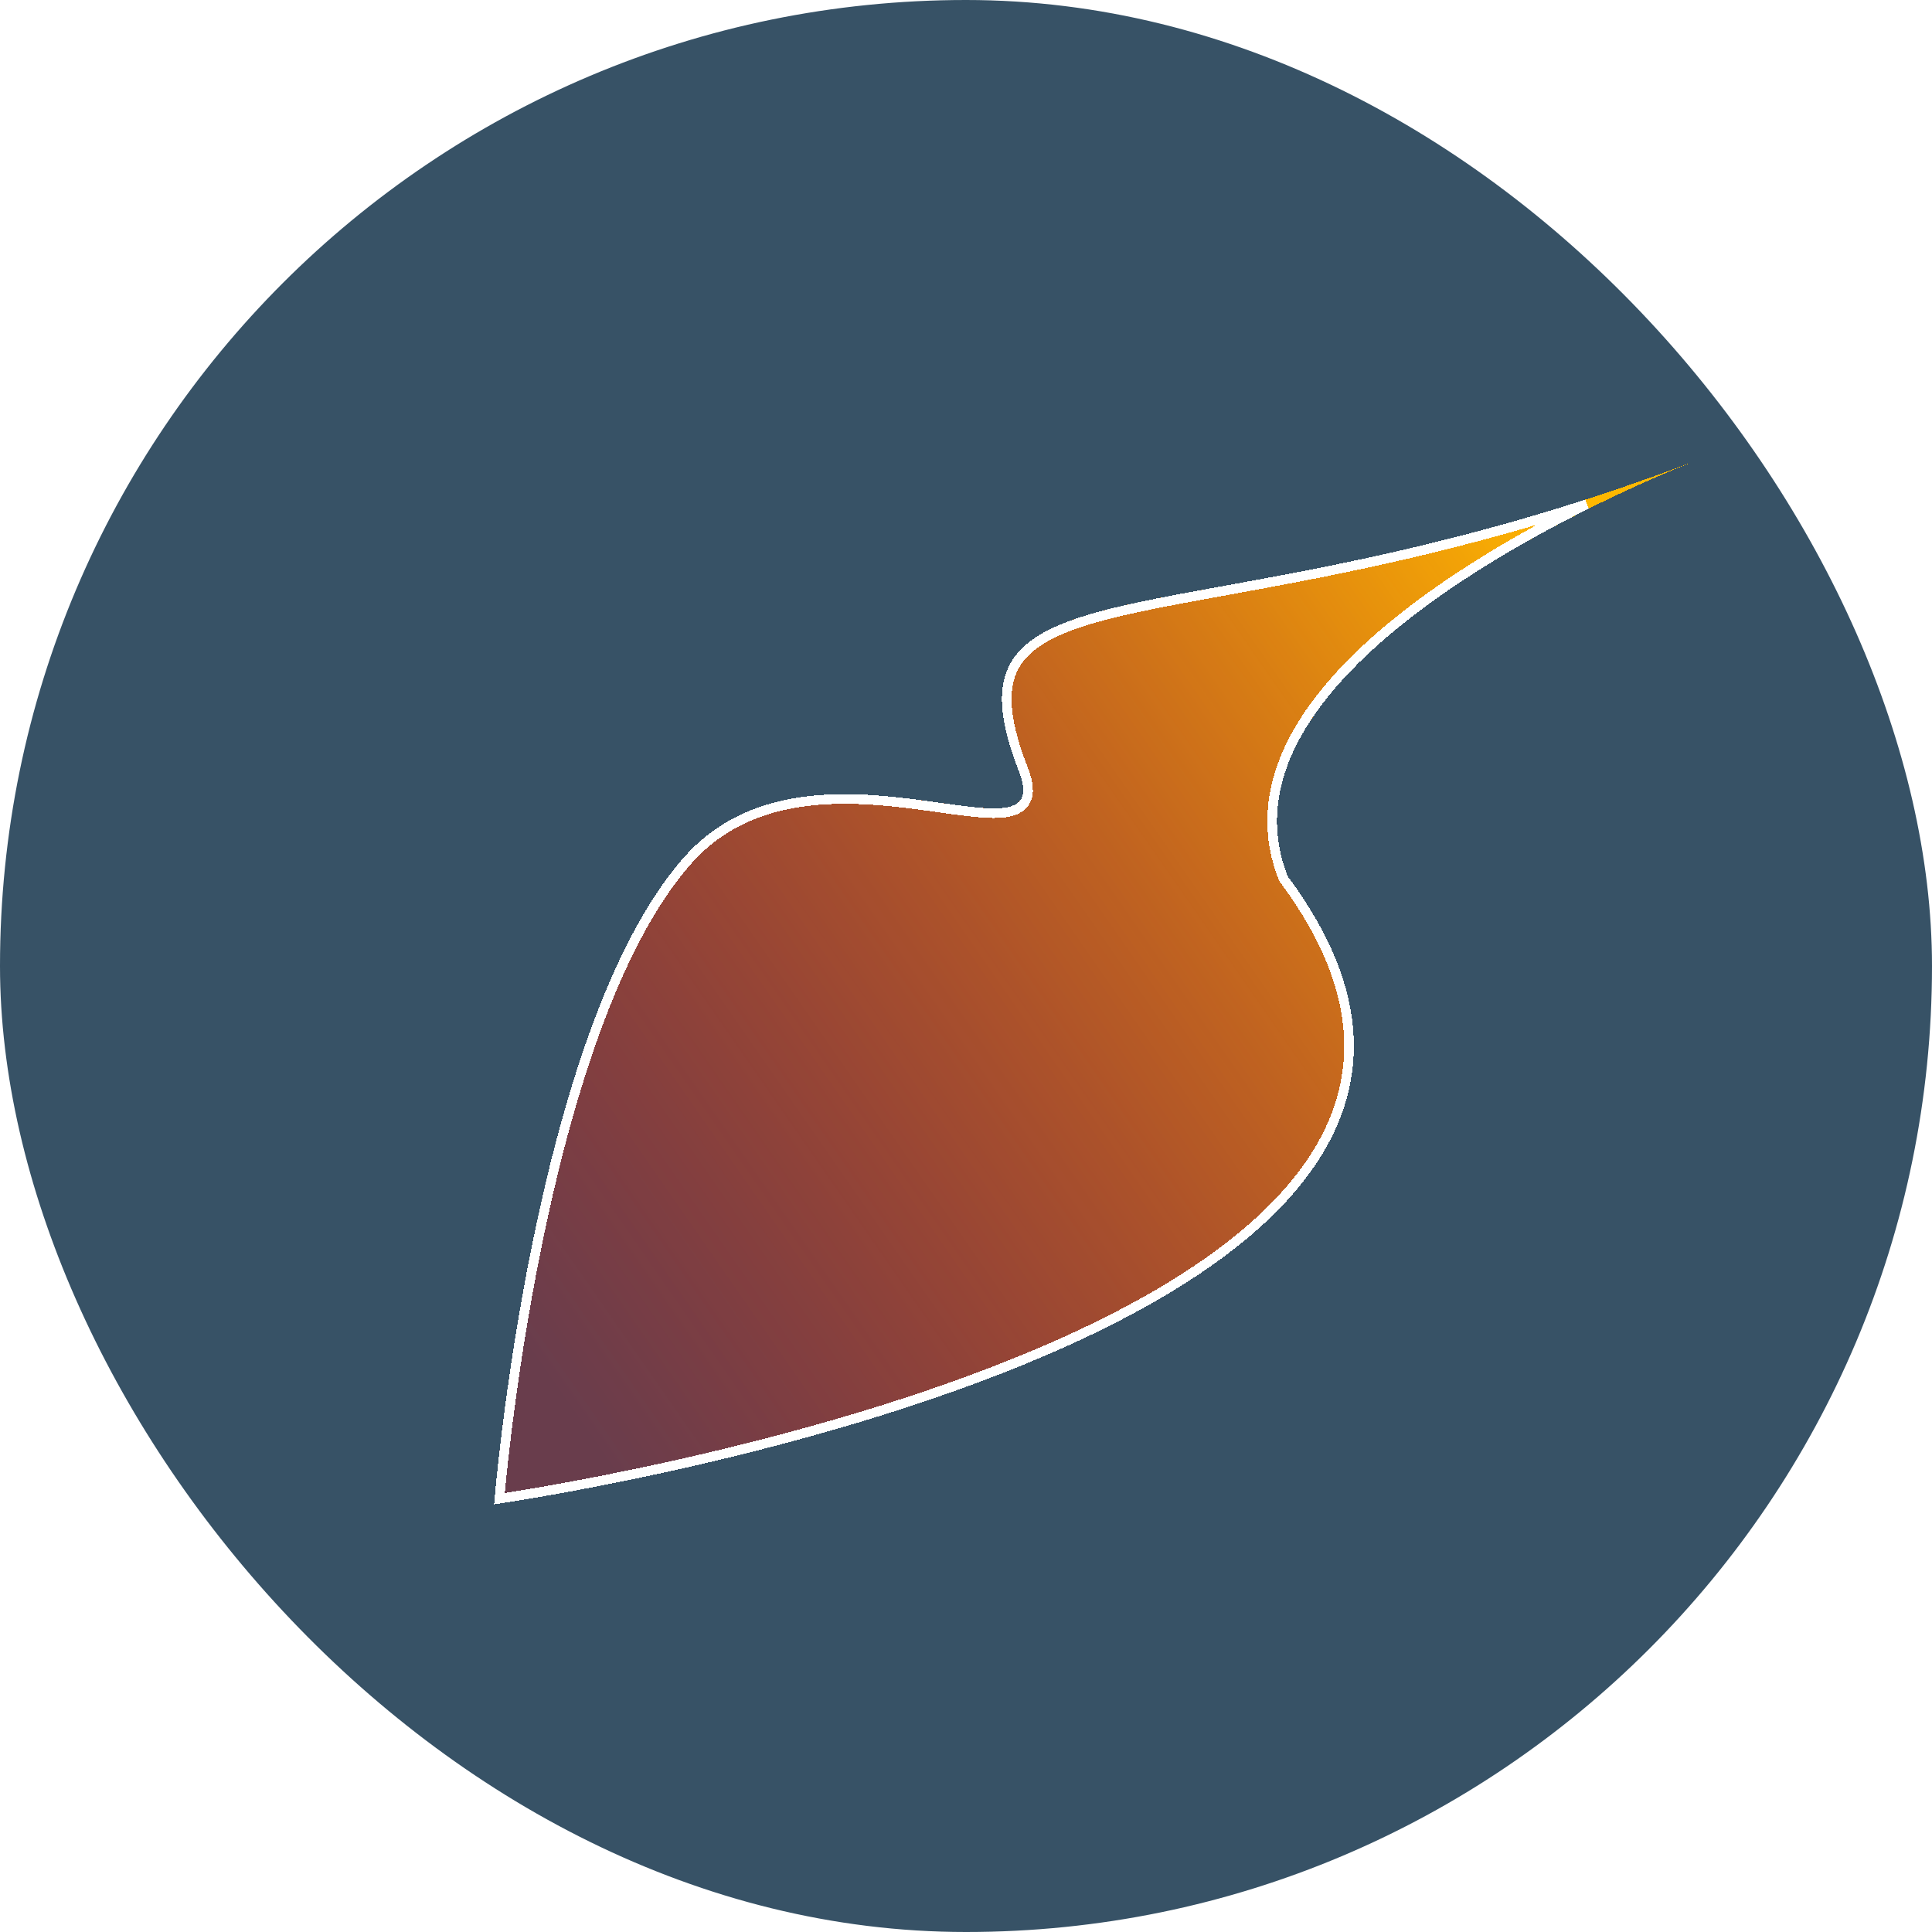 <svg width="200" height="200" viewBox="0 0 200 200" fill="none" xmlns="http://www.w3.org/2000/svg">
<rect width="200" height="200" rx="100" fill="#375266"/>
<g filter="url(#filter0_d_1_7)">
<path d="M130.299 87.707C166.392 136.08 48.147 152.728 48.147 152.728C48.147 152.728 52.031 103.811 67.713 85.85C80.808 70.851 106.667 87.535 102.472 76.842C93.256 53.344 120.861 64.497 172.603 44.674C172.603 44.674 121.083 64.209 130.299 87.707Z" fill="url(#paint0_linear_1_7)" shape-rendering="crispEdges"/>
<path d="M129.834 87.89L129.858 87.952L129.898 88.006C134.368 93.996 136.417 99.453 136.632 104.411C136.847 109.365 135.235 113.875 132.283 117.982C126.36 126.225 115.077 132.797 102.569 137.895C90.082 142.984 76.459 146.569 65.951 148.883C60.699 150.039 56.229 150.877 53.072 151.426C51.493 151.7 50.244 151.902 49.389 152.035C49.119 152.077 48.889 152.113 48.7 152.141C48.732 151.783 48.779 151.278 48.842 150.641C48.979 149.272 49.191 147.295 49.495 144.866C50.103 140.008 51.077 133.345 52.539 126.123C54.002 118.9 55.952 111.128 58.51 104.047C61.071 96.959 64.228 90.601 68.089 86.179C74.449 78.895 83.929 79.267 91.513 80.227C92.457 80.347 93.367 80.475 94.236 80.597L94.282 80.604C95.133 80.723 95.947 80.838 96.709 80.933C98.249 81.125 99.618 81.242 100.695 81.15C101.75 81.06 102.698 80.755 103.157 79.927C103.605 79.12 103.471 78.019 102.938 76.66C100.645 70.815 100.737 67.349 102.653 65.007C103.629 63.813 105.119 62.854 107.157 62.028C109.193 61.202 111.737 60.524 114.783 59.869C117.425 59.301 120.432 58.753 123.785 58.143C133.504 56.373 146.138 54.072 161.255 49.203C157.134 51.256 152.338 53.882 147.718 56.963C141.832 60.888 136.196 65.575 132.609 70.787C129.014 76.011 127.45 81.813 129.834 87.89Z" stroke="white" shape-rendering="crispEdges"/>
</g>
<defs>
<filter id="filter0_d_1_7" x="42.147" y="38.674" width="142.456" height="126.054" filterUnits="userSpaceOnUse" color-interpolation-filters="sRGB">
<feFlood flood-opacity="0" result="BackgroundImageFix"/>
<feColorMatrix in="SourceAlpha" type="matrix" values="0 0 0 0 0 0 0 0 0 0 0 0 0 0 0 0 0 0 127 0" result="hardAlpha"/>
<feOffset dx="3" dy="3"/>
<feGaussianBlur stdDeviation="4.5"/>
<feComposite in2="hardAlpha" operator="out"/>
<feColorMatrix type="matrix" values="0 0 0 0 0 0 0 0 0 0 0 0 0 0 0 0 0 0 0.25 0"/>
<feBlend mode="normal" in2="BackgroundImageFix" result="effect1_dropShadow_1_7"/>
<feBlend mode="normal" in="SourceGraphic" in2="effect1_dropShadow_1_7" result="shape"/>
</filter>
<linearGradient id="paint0_linear_1_7" x1="170.147" y1="65.719" x2="56.801" y2="144.464" gradientUnits="userSpaceOnUse">
<stop stop-color="#FFB800"/>
<stop offset="1" stop-color="#FF0000" stop-opacity="0.25"/>
</linearGradient>
</defs>
</svg>
